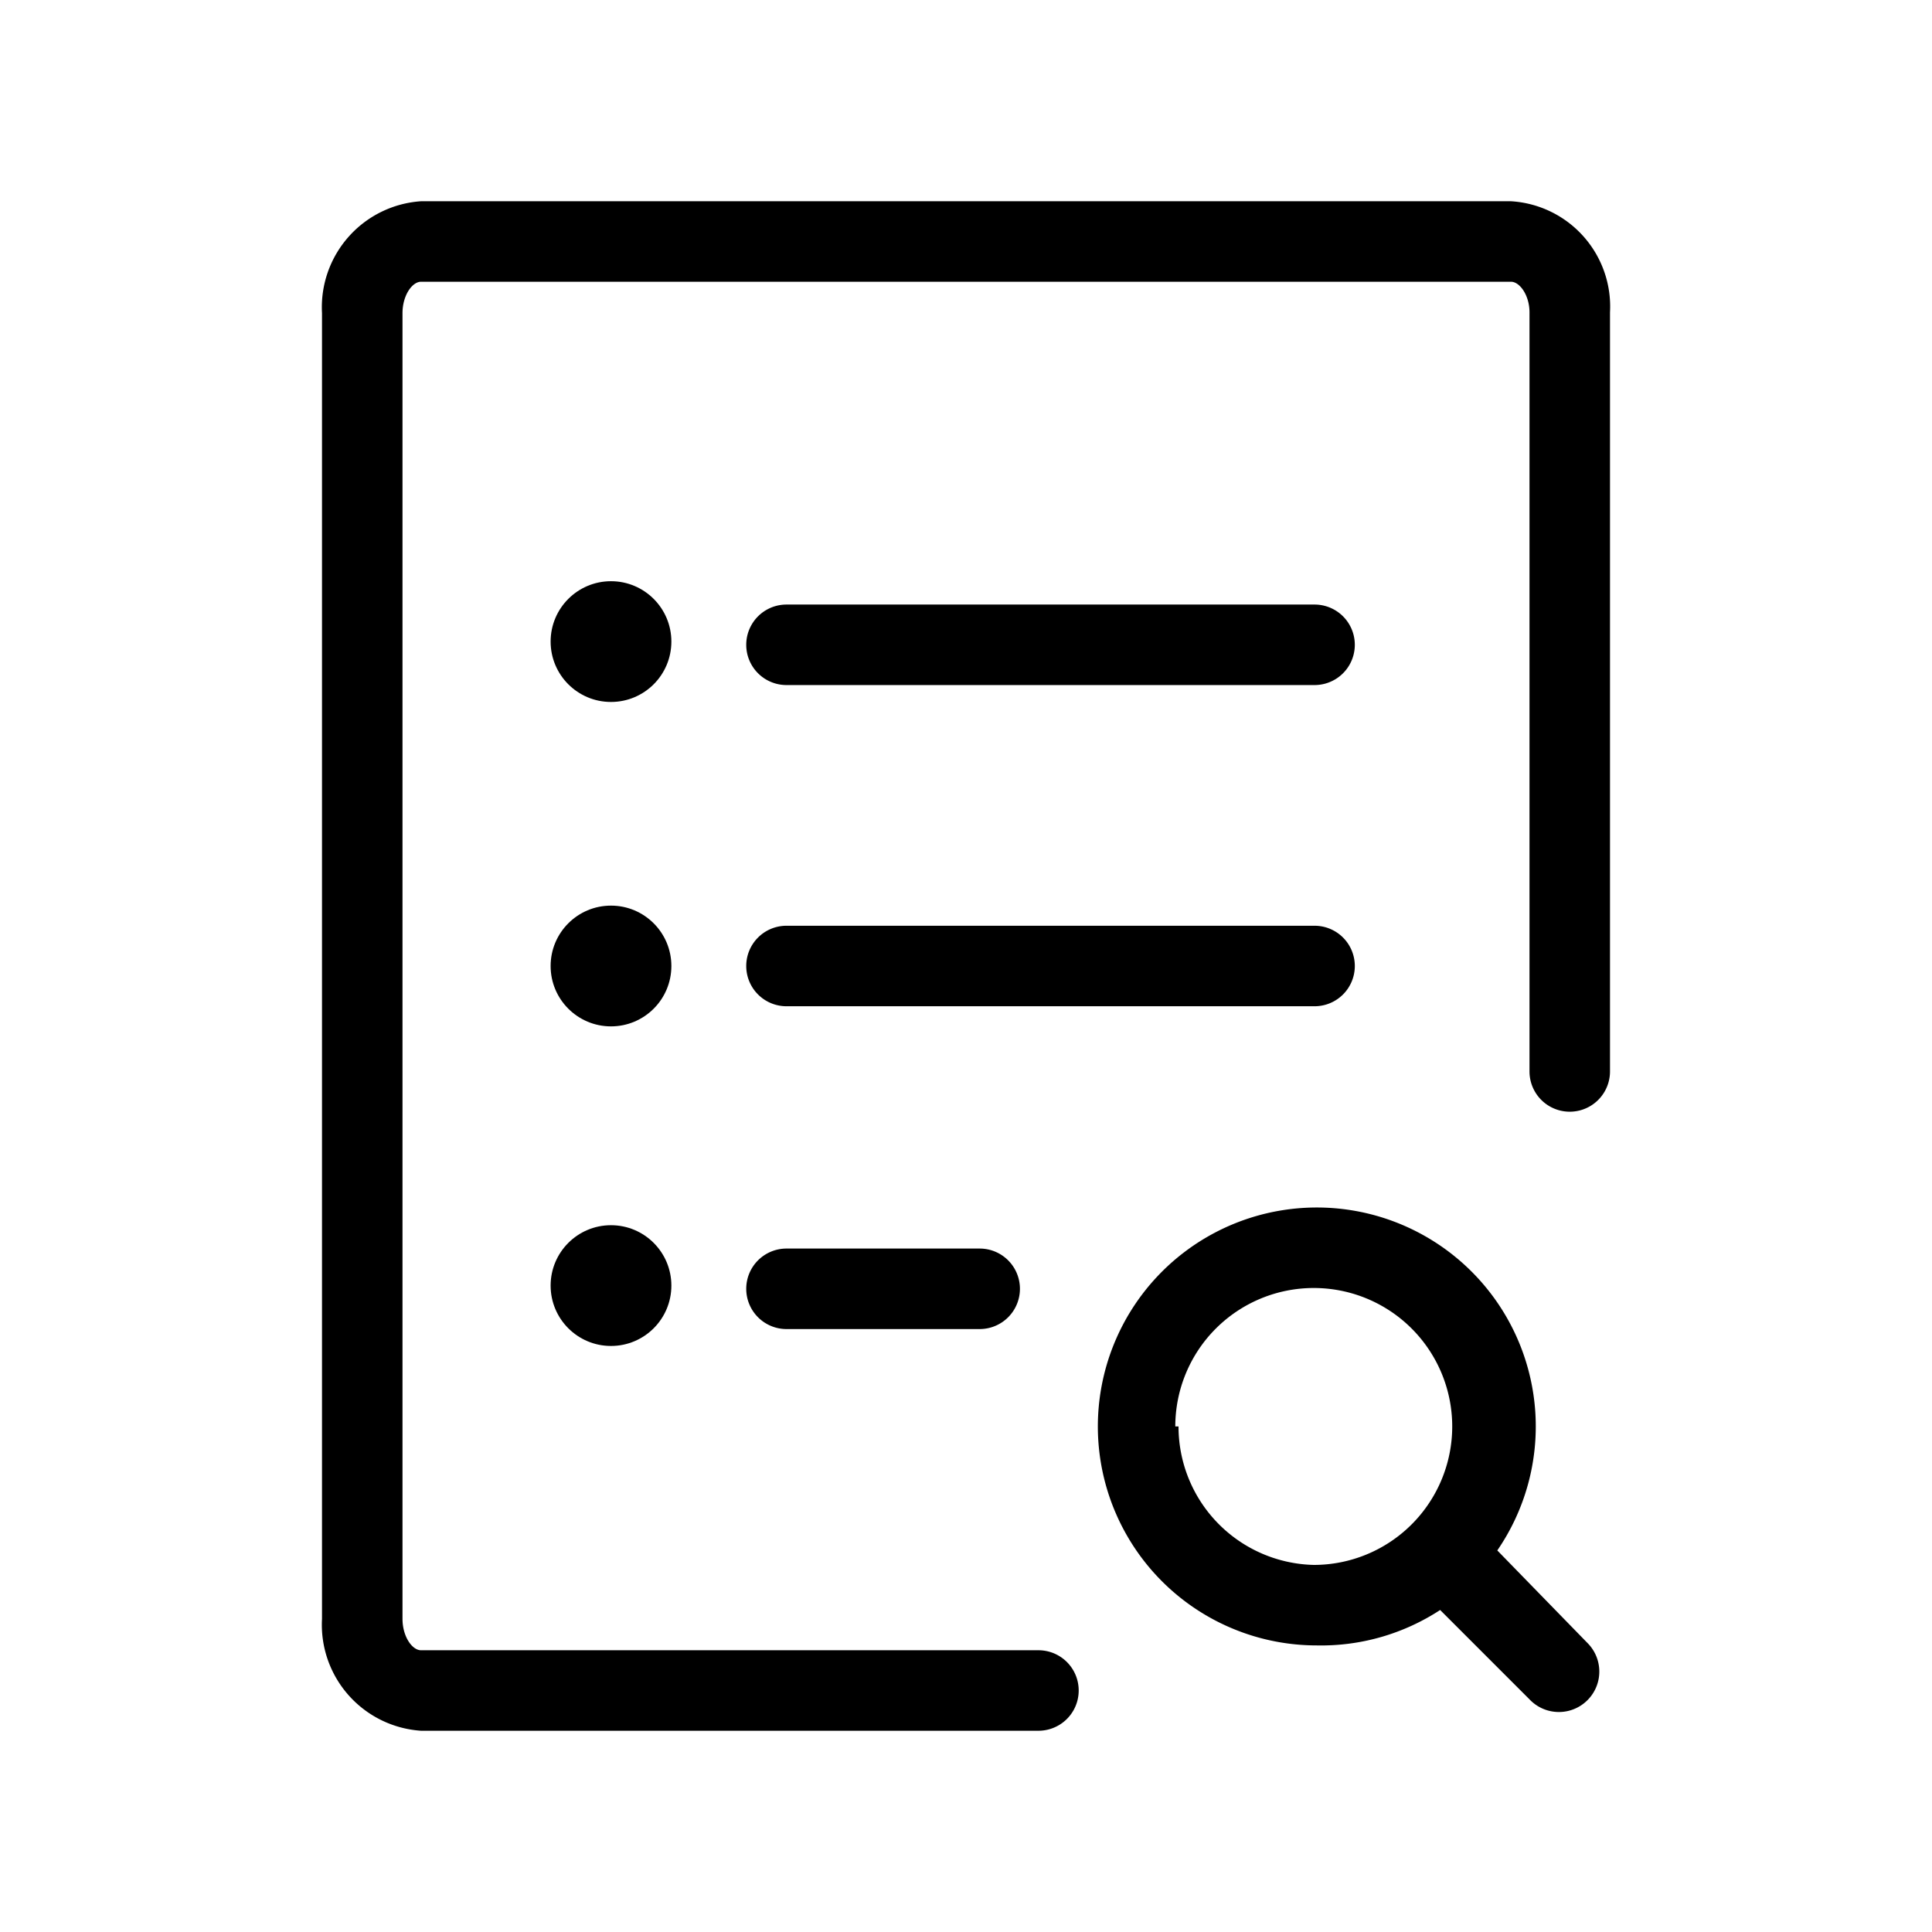 <svg xmlns="http://www.w3.org/2000/svg" width="24" height="24" viewBox="0 0 24 24"><path d="M18.77,2.5H5.23A1.32,1.32,0,0,0,4,3.89V20.11A1.32,1.32,0,0,0,5.23,21.5H12.9a.5.5,0,0,0,0-1H5.23c-.11,0-.23-.17-.23-.39V3.89c0-.22.12-.39.23-.39H18.77c.11,0,.23.17.23.38v9.43a.5.5,0,1,0,1,0V3.88A1.31,1.31,0,0,0,18.77,2.5Z"/><circle cx="7.59" cy="7.97" r="0.75"/><path d="M9.77,8.51h6.56a.5.5,0,0,0,0-1H9.77a.5.5,0,0,0,0,1Z"/><circle cx="7.59" cy="12" r="0.75"/><path d="M16.83,12a.5.5,0,0,0-.5-.5H9.77a.5.5,0,0,0-.5.5.5.5,0,0,0,.5.5h6.56A.5.5,0,0,0,16.83,12Z"/><circle cx="7.59" cy="15.97" r="0.75"/><path d="M9.77,15.51a.5.5,0,0,0-.5.5.5.5,0,0,0,.5.5h2.4a.5.5,0,0,0,.5-.5.5.5,0,0,0-.5-.5Z"/><path d="M18.6,19.26a2.72,2.72,0,1,0-2.24,1.18A2.7,2.7,0,0,0,17.89,20L19,21.11a.5.5,0,1,0,.73-.69Zm-4-1.54a1.72,1.72,0,1,1,1.72,1.72A1.72,1.72,0,0,1,14.64,17.72Z"/></svg>